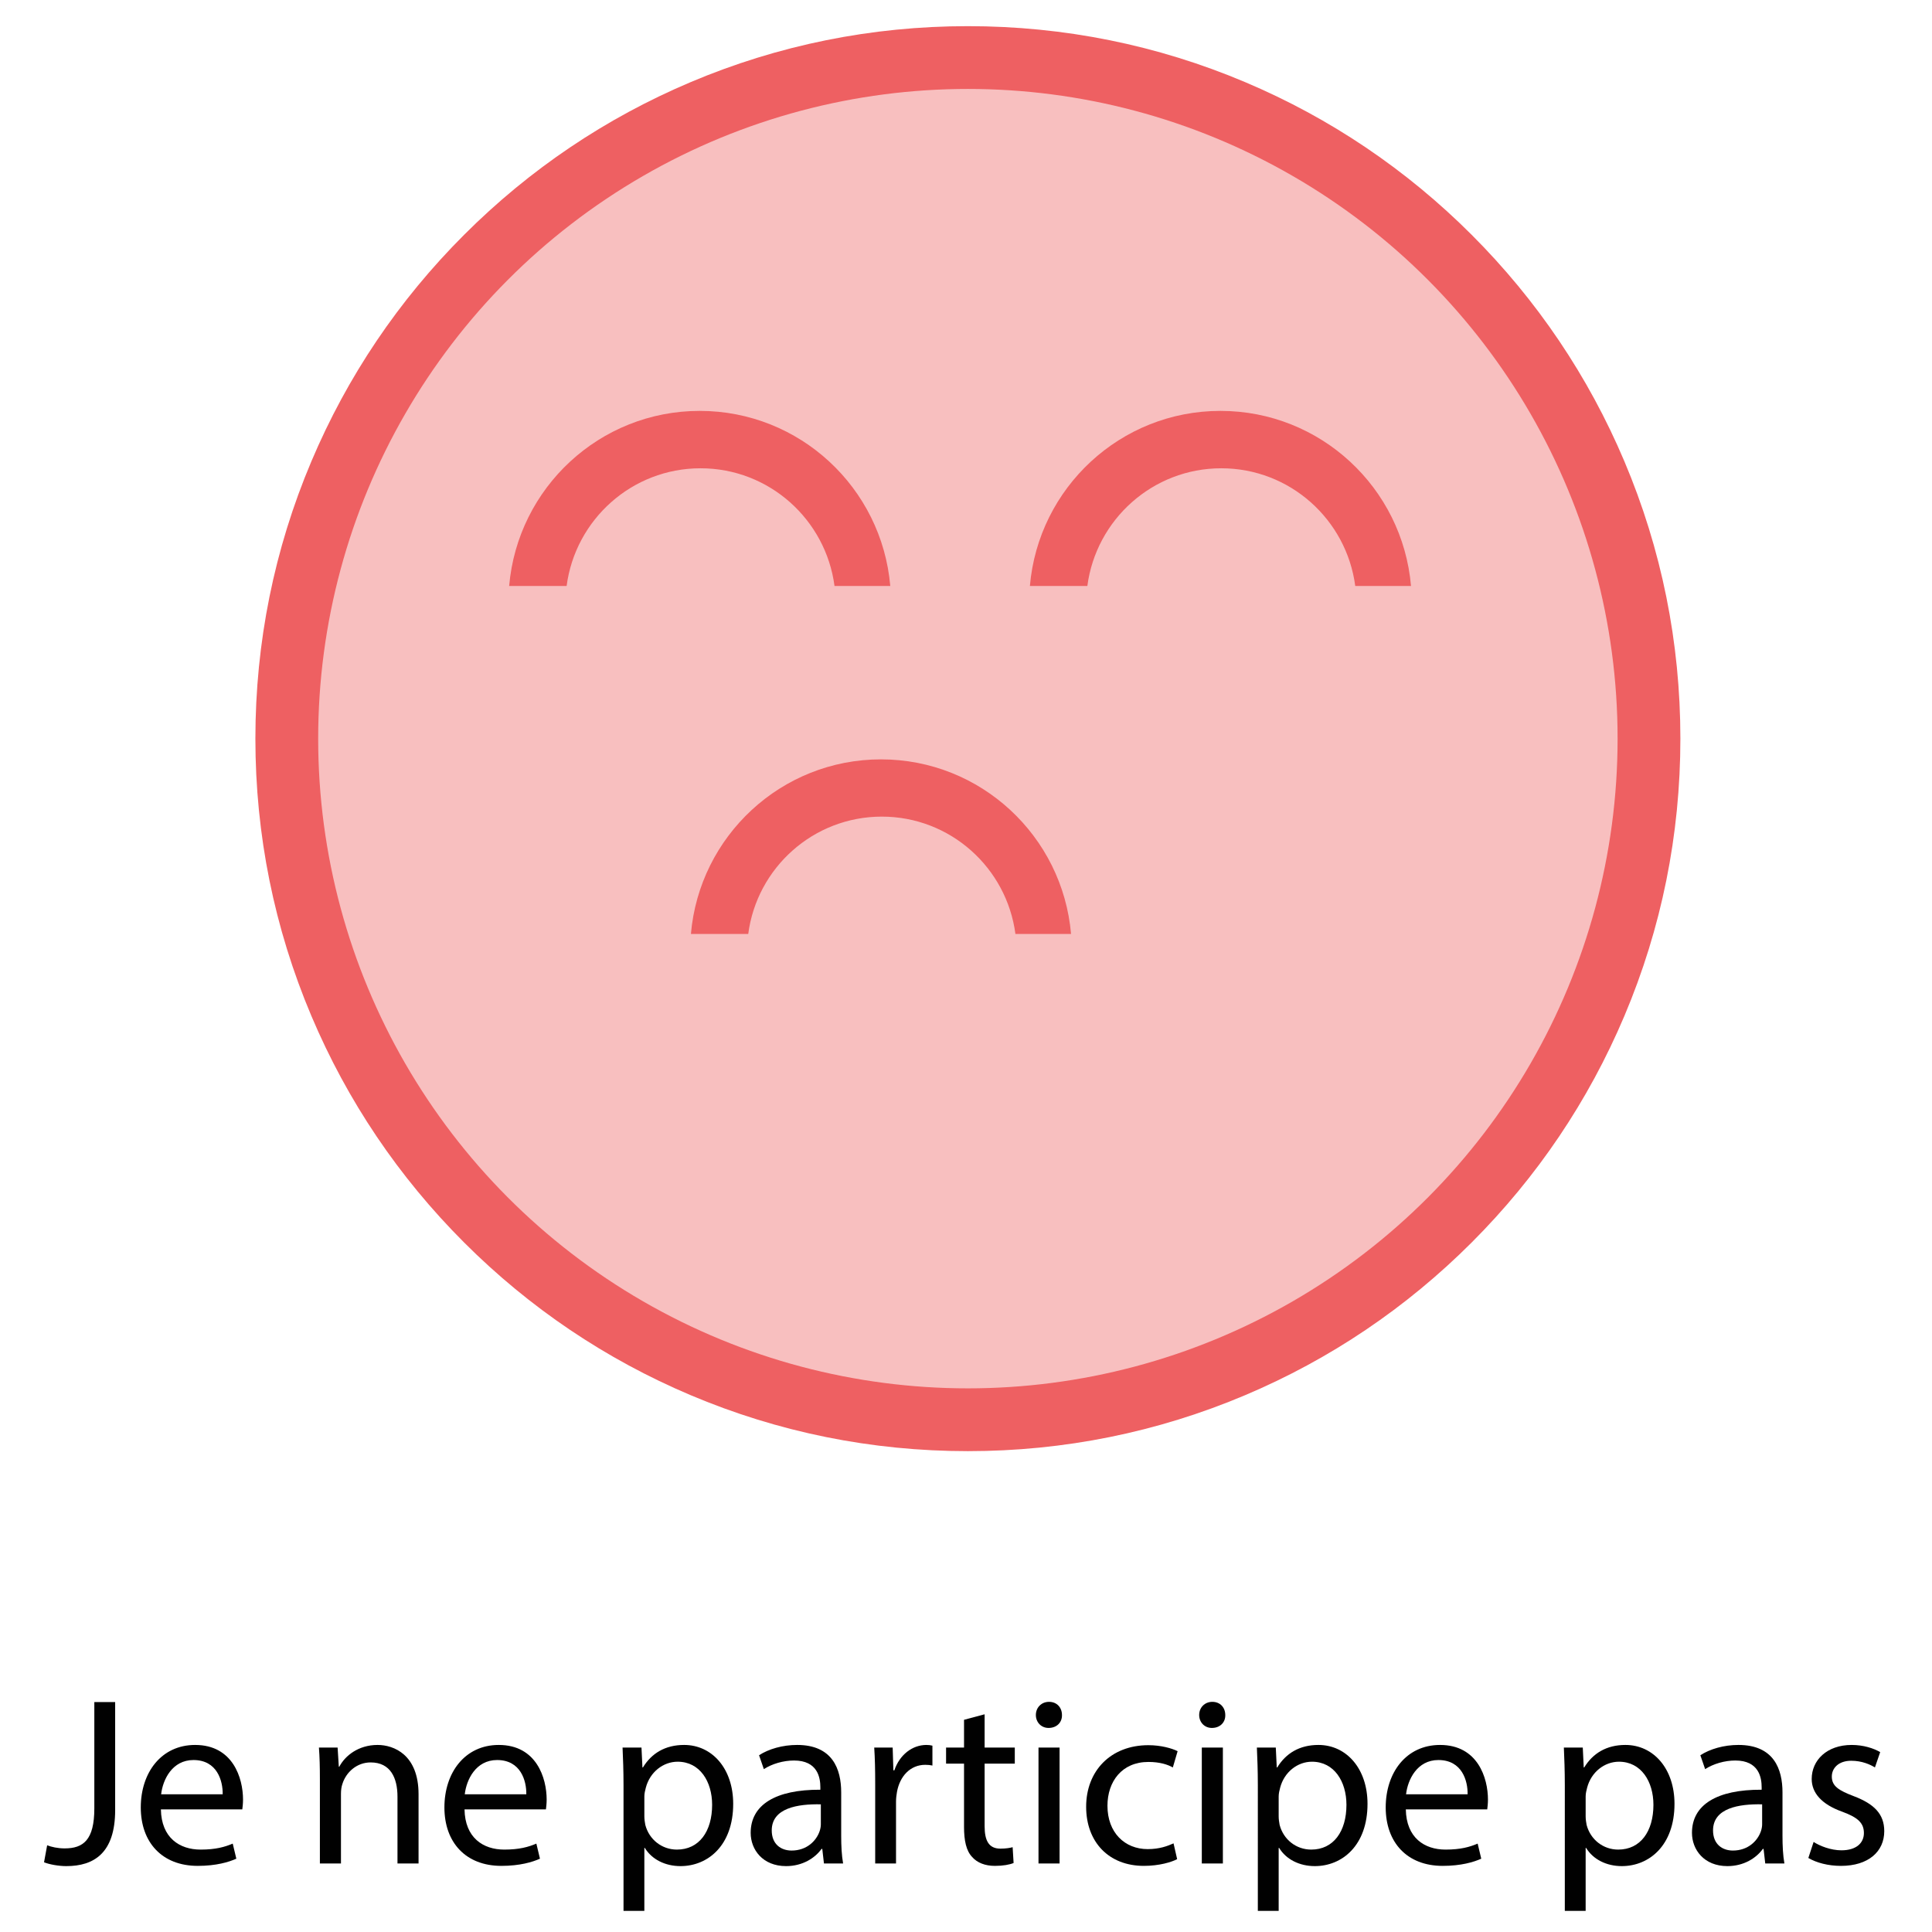 <?xml version="1.0" encoding="utf-8"?>
<!-- Generator: Adobe Illustrator 16.0.0, SVG Export Plug-In . SVG Version: 6.00 Build 0)  -->
<!DOCTYPE svg PUBLIC "-//W3C//DTD SVG 1.1//EN" "http://www.w3.org/Graphics/SVG/1.1/DTD/svg11.dtd">
<svg version="1.1" id="Calque_1" xmlns="http://www.w3.org/2000/svg" xmlns:xlink="http://www.w3.org/1999/xlink" x="0px" y="0px"
	 width="2048px" height="2048px" viewBox="0 0 2048 2048" enable-background="new 0 0 2048 2048" xml:space="preserve">
<g>
	<path fill="#010101" d="M99.991,1804.274h22.084v114.484c0,45.438-22.338,59.399-51.784,59.399c-8.123,0-18.023-1.776-23.607-4.062
		l3.3-18.022c4.569,1.776,11.169,3.3,18.531,3.3c19.8,0,31.477-8.885,31.477-42.393V1804.274z"/>
	<path fill="#010101" d="M170.556,1917.997c0.507,30.208,19.8,42.646,42.138,42.646c15.992,0,25.638-2.793,34.015-6.347
		l3.808,15.992c-7.869,3.554-21.323,7.615-40.869,7.615c-37.823,0-60.416-24.877-60.416-61.938
		c0-37.062,21.831-66.254,57.623-66.254c40.107,0,50.769,35.284,50.769,57.877c0,4.569-0.508,8.123-0.762,10.407H170.556z
		 M236.048,1902.005c0.254-14.215-5.838-36.3-30.969-36.3c-22.592,0-32.492,20.815-34.269,36.3H236.048z"/>
	<path fill="#010101" d="M339.1,1885.759c0-12.692-0.254-23.1-1.016-33.254h19.8l1.269,20.308h0.508
		c6.092-11.677,20.308-23.1,40.615-23.1c17.007,0,43.407,10.153,43.407,52.292v73.361h-22.338v-70.823
		c0-19.8-7.361-36.3-28.431-36.3c-14.723,0-26.146,10.408-29.954,22.847c-1.015,2.792-1.523,6.6-1.523,10.407v73.869H339.1V1885.759
		z"/>
	<path fill="#010101" d="M492.416,1917.997c0.508,30.208,19.8,42.646,42.138,42.646c15.992,0,25.638-2.793,34.015-6.347
		l3.808,15.992c-7.869,3.554-21.323,7.615-40.869,7.615c-37.823,0-60.415-24.877-60.415-61.938
		c0-37.062,21.831-66.254,57.623-66.254c40.107,0,50.769,35.284,50.769,57.877c0,4.569-0.508,8.123-0.762,10.407H492.416z
		 M557.908,1902.005c0.253-14.215-5.839-36.3-30.969-36.3c-22.592,0-32.492,20.815-34.269,36.3H557.908z"/>
	<path fill="#010101" d="M660.959,1892.612c0-15.738-0.508-28.431-1.016-40.107h20.054l1.015,21.069h0.508
		c9.138-14.977,23.607-23.861,43.661-23.861c29.7,0,52.039,25.131,52.039,62.446c0,44.169-26.908,65.999-55.846,65.999
		c-16.246,0-30.461-7.107-37.823-19.292h-0.508v66.762h-22.084V1892.612z M683.044,1925.358c0,3.3,0.508,6.347,1.016,9.139
		c4.062,15.484,17.515,26.146,33.507,26.146c23.607,0,37.315-19.293,37.315-47.47c0-24.623-12.946-45.691-36.554-45.691
		c-15.231,0-29.446,10.915-33.762,27.669c-0.761,2.792-1.523,6.092-1.523,9.138V1925.358z"/>
	<path fill="#010101" d="M873.42,1975.366l-1.777-15.484h-0.761c-6.854,9.646-20.054,18.276-37.569,18.276
		c-24.877,0-37.569-17.515-37.569-35.284c0-29.7,26.4-45.946,73.869-45.692v-2.538c0-10.154-2.792-28.431-27.923-28.431
		c-11.423,0-23.354,3.554-31.984,9.139l-5.077-14.724c10.154-6.6,24.877-10.915,40.361-10.915c37.569,0,46.708,25.639,46.708,50.262
		v45.945c0,10.662,0.508,21.069,2.031,29.446H873.42z M870.12,1912.666c-24.369-0.507-52.038,3.809-52.038,27.67
		c0,14.469,9.646,21.322,21.069,21.322c15.992,0,26.146-10.153,29.7-20.562c0.761-2.284,1.269-4.822,1.269-7.107V1912.666z"/>
	<path fill="#010101" d="M927.738,1890.836c0-14.47-0.254-26.908-1.016-38.331h19.546l0.761,24.115h1.016
		c5.584-16.5,19.038-26.907,34.015-26.907c2.539,0,4.315,0.254,6.346,0.762v21.069c-2.285-0.508-4.569-0.762-7.615-0.762
		c-15.738,0-26.908,11.931-29.954,28.685c-0.507,3.046-1.015,6.6-1.015,10.407v65.492h-22.084V1890.836z"/>
	<path fill="#010101" d="M1043.738,1817.221v35.284h31.984v17.008h-31.984v66.254c0,15.23,4.315,23.861,16.754,23.861
		c5.839,0,10.154-0.762,12.946-1.523l1.016,16.754c-4.315,1.777-11.169,3.046-19.8,3.046c-10.408,0-18.785-3.3-24.115-9.392
		c-6.347-6.601-8.631-17.516-8.631-31.984v-67.016h-19.038v-17.008h19.038v-29.446L1043.738,1817.221z"/>
	<path fill="#010101" d="M1125.727,1817.982c0.254,7.615-5.331,13.707-14.216,13.707c-7.869,0-13.453-6.092-13.453-13.707
		c0-7.869,5.838-13.962,13.961-13.962C1120.396,1804.021,1125.727,1810.113,1125.727,1817.982z M1100.85,1975.366v-122.861h22.338
		v122.861H1100.85z"/>
	<path fill="#010101" d="M1247.822,1970.797c-5.839,3.046-18.785,7.107-35.284,7.107c-37.062,0-61.177-25.13-61.177-62.699
		c0-37.823,25.892-65.238,65.999-65.238c13.2,0,24.877,3.3,30.97,6.346l-5.077,17.262c-5.331-3.046-13.708-5.838-25.893-5.838
		c-28.177,0-43.407,20.814-43.407,46.453c0,28.431,18.277,45.946,42.646,45.946c12.691,0,21.068-3.3,27.415-6.093L1247.822,1970.797
		z"/>
	<path fill="#010101" d="M1298.841,1817.982c0.254,7.615-5.33,13.707-14.215,13.707c-7.869,0-13.454-6.092-13.454-13.707
		c0-7.869,5.839-13.962,13.962-13.962C1293.511,1804.021,1298.841,1810.113,1298.841,1817.982z M1273.964,1975.366v-122.861h22.339
		v122.861H1273.964z"/>
	<path fill="#010101" d="M1333.36,1892.612c0-15.738-0.507-28.431-1.015-40.107h20.054l1.015,21.069h0.508
		c9.139-14.977,23.608-23.861,43.662-23.861c29.699,0,52.038,25.131,52.038,62.446c0,44.169-26.908,65.999-55.846,65.999
		c-16.246,0-30.462-7.107-37.823-19.292h-0.508v66.762h-22.085V1892.612z M1355.445,1925.358c0,3.3,0.508,6.347,1.016,9.139
		c4.062,15.484,17.515,26.146,33.508,26.146c23.607,0,37.314-19.293,37.314-47.47c0-24.623-12.945-45.691-36.554-45.691
		c-15.23,0-29.445,10.915-33.761,27.669c-0.762,2.792-1.523,6.092-1.523,9.138V1925.358z"/>
	<path fill="#010101" d="M1490.229,1917.997c0.508,30.208,19.801,42.646,42.139,42.646c15.992,0,25.639-2.793,34.016-6.347
		l3.808,15.992c-7.869,3.554-21.323,7.615-40.869,7.615c-37.823,0-60.415-24.877-60.415-61.938c0-37.062,21.83-66.254,57.622-66.254
		c40.108,0,50.77,35.284,50.77,57.877c0,4.569-0.508,8.123-0.762,10.407H1490.229z M1555.721,1902.005
		c0.254-14.215-5.838-36.3-30.969-36.3c-22.593,0-32.492,20.815-34.27,36.3H1555.721z"/>
	<path fill="#010101" d="M1658.772,1892.612c0-15.738-0.507-28.431-1.015-40.107h20.054l1.015,21.069h0.508
		c9.139-14.977,23.608-23.861,43.662-23.861c29.699,0,52.038,25.131,52.038,62.446c0,44.169-26.908,65.999-55.846,65.999
		c-16.246,0-30.462-7.107-37.823-19.292h-0.508v66.762h-22.085V1892.612z M1680.857,1925.358c0,3.3,0.508,6.347,1.016,9.139
		c4.062,15.484,17.515,26.146,33.508,26.146c23.607,0,37.314-19.293,37.314-47.47c0-24.623-12.945-45.691-36.554-45.691
		c-15.23,0-29.445,10.915-33.761,27.669c-0.762,2.792-1.523,6.092-1.523,9.138V1925.358z"/>
	<path fill="#010101" d="M1871.233,1975.366l-1.777-15.484h-0.762c-6.854,9.646-20.054,18.276-37.568,18.276
		c-24.877,0-37.569-17.515-37.569-35.284c0-29.7,26.399-45.946,73.869-45.692v-2.538c0-10.154-2.793-28.431-27.924-28.431
		c-11.423,0-23.354,3.554-31.984,9.139l-5.076-14.724c10.153-6.6,24.877-10.915,40.361-10.915c37.568,0,46.707,25.639,46.707,50.262
		v45.945c0,10.662,0.508,21.069,2.031,29.446H1871.233z M1867.934,1912.666c-24.369-0.507-52.039,3.809-52.039,27.67
		c0,14.469,9.646,21.322,21.069,21.322c15.992,0,26.146-10.153,29.7-20.562c0.762-2.284,1.27-4.822,1.27-7.107V1912.666z"/>
	<path fill="#010101" d="M1922.505,1952.521c6.601,4.315,18.277,8.884,29.446,8.884c16.246,0,23.861-8.123,23.861-18.276
		c0-10.661-6.346-16.5-22.846-22.593c-22.085-7.869-32.492-20.054-32.492-34.776c0-19.8,15.992-36.046,42.392-36.046
		c12.438,0,23.354,3.554,30.208,7.615l-5.585,16.246c-4.823-3.046-13.707-7.107-25.131-7.107c-13.199,0-20.562,7.615-20.562,16.754
		c0,10.153,7.362,14.723,23.354,20.815c21.322,8.123,32.238,18.784,32.238,37.061c0,21.577-16.754,36.808-45.946,36.808
		c-13.454,0-25.893-3.3-34.522-8.377L1922.505,1952.521z"/>
</g>
<g>
	<g>
		<path fill="#EE6062" d="M1026,1538.274c-101.932,0-200.851-19.978-294.008-59.381c-89.945-38.042-170.711-92.492-240.053-161.834
			c-69.341-69.342-123.79-150.106-161.833-240.052c-39.402-93.156-59.38-192.077-59.38-294.008
			c0-101.932,19.979-200.851,59.38-294.007c38.043-89.946,92.493-170.71,161.833-240.052
			c69.342-69.342,150.107-123.791,240.053-161.834c93.157-39.402,192.076-59.38,294.008-59.38
			c101.931,0,200.85,19.979,294.008,59.38c89.944,38.043,170.71,92.493,240.052,161.834s123.79,150.106,161.835,240.052
			c39.402,93.156,59.38,192.075,59.38,294.007c0,101.931-19.978,200.852-59.38,294.008
			c-38.045,89.945-92.493,170.71-161.835,240.052s-150.107,123.792-240.052,161.834
			C1226.85,1518.297,1127.931,1538.274,1026,1538.274z M1026,160.837c-343.062,0-622.163,279.102-622.163,622.163
			c0,343.063,279.102,622.164,622.163,622.164c343.063,0,622.164-279.102,622.164-622.164
			C1648.164,439.938,1369.063,160.837,1026,160.837z"/>
		<circle fill="#F8BFBF" cx="1026" cy="783" r="688.719"/>
	</g>
	<path fill="#EE6062" d="M539.73,621.161h60.915c9.25-70.39,69.264-124.763,141.985-124.763
		c72.723,0,132.735,54.373,141.986,124.763h59.11c-8.95-104.007-95.96-185.604-201.998-185.604
		C635.691,435.557,548.68,517.154,539.73,621.161L539.73,621.161z"/>
	<path fill="#EE6062" d="M1091.728,621.161h60.915c9.251-70.39,69.264-124.763,141.985-124.763
		c72.724,0,132.735,54.373,141.987,124.763h59.109c-8.95-104.007-95.96-185.604-201.998-185.604
		C1187.689,435.557,1100.677,517.154,1091.728,621.161L1091.728,621.161z"/>
	<path fill="#EE6062" d="M933.875,804.959c-105.737,0-192.522,81.371-201.472,185.078h60.764
		c9.175-70.166,69.038-124.388,141.609-124.388s132.36,54.222,141.61,124.388h58.96
		C1126.397,886.33,1039.611,804.959,933.875,804.959z"/>
</g>
</svg>
